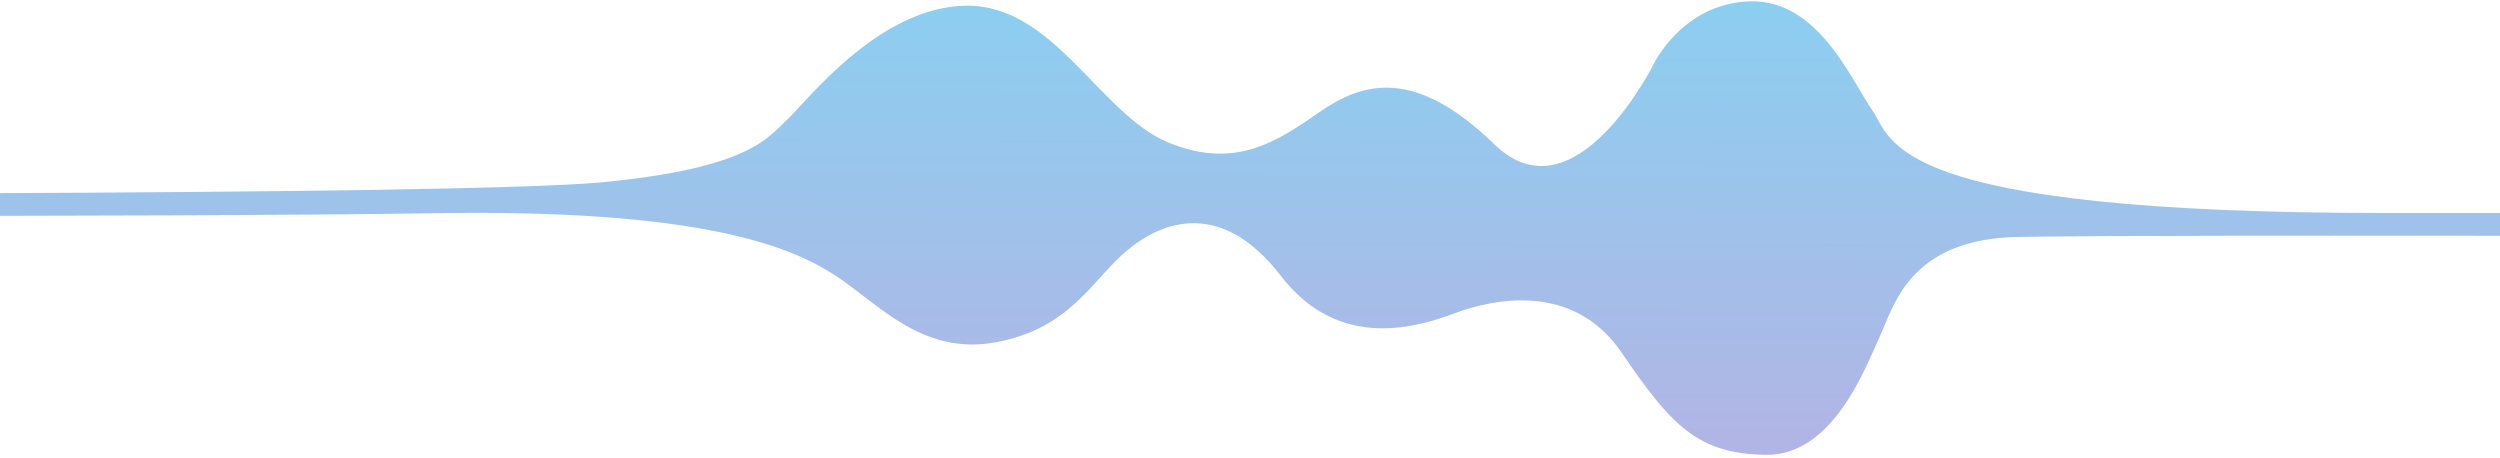 <?xml version="1.0" encoding="UTF-8"?>
<svg width="732px" height="134px" viewBox="0 0 732 134" version="1.1" xmlns="http://www.w3.org/2000/svg" xmlns:xlink="http://www.w3.org/1999/xlink">
    <!-- Generator: Sketch 49.2 (51160) - http://www.bohemiancoding.com/sketch -->
    <title>_2</title>
    <desc>Created with Sketch.</desc>
    <defs>
        <linearGradient x1="65.526%" y1="-7.66%" x2="63.327%" y2="95.977%" id="linearGradient-1">
            <stop stop-color="#88D1F1" offset="0%"></stop>
            <stop stop-color="#B1B5E5" offset="100%"></stop>
        </linearGradient>
    </defs>
    <g id="Symbols" stroke="none" stroke-width="1" fill="none" fill-rule="evenodd">
        <g id="Nav/cta/Request-5" transform="translate(-10, -20)" fill="url(#linearGradient-1)">
            <g id="Group" transform="translate(0, -1)">
                <g id="Group-1" transform="translate(10, 0.977)">
                    <path d="M-150.366,76.674 C-150.366,76.674 132.787,77.53 176.092,73.406 C219.398,69.282 224.759,60.397 230.533,55.003 C236.307,49.61 257.341,22.007 282.912,21.688 C308.483,21.369 322.094,53.416 341.89,61.666 C361.686,69.916 374.06,61.348 386.433,52.782 C398.806,44.215 414.065,39.455 437.575,62.3 C461.084,85.145 484.179,38.821 484.179,38.821 C484.179,38.821 492.599,20.964 512.452,20.418 C532.305,19.873 541.92,43.263 548.106,52.147 C554.293,61.03 552.059,82.391 698.305,82.391 L879.355,82.391 L879.355,89.389 C879.355,89.389 635.539,88.576 590.948,89.389 C558.917,89.973 554.5,109.735 550.371,118.619 C546.242,127.503 536.761,153.522 516.964,153.204 C497.167,152.886 489.335,144.637 474.899,123.38 C460.463,102.122 436.543,107.833 426.232,111.64 C415.921,115.447 392.413,123.38 375.091,100.851 C357.77,78.322 340.447,84.669 330.135,93.236 C319.824,101.803 313.641,116.082 291.779,120.206 C269.917,124.329 257.135,108.784 244.349,100.534 C231.564,92.284 205.581,81.179 127.219,82.449 C48.857,83.718 -150.16,83.083 -150.16,83.083 L-150.366,76.674 Z" id="_2"></path>
                </g>
            </g>
        </g>
    </g>
</svg>